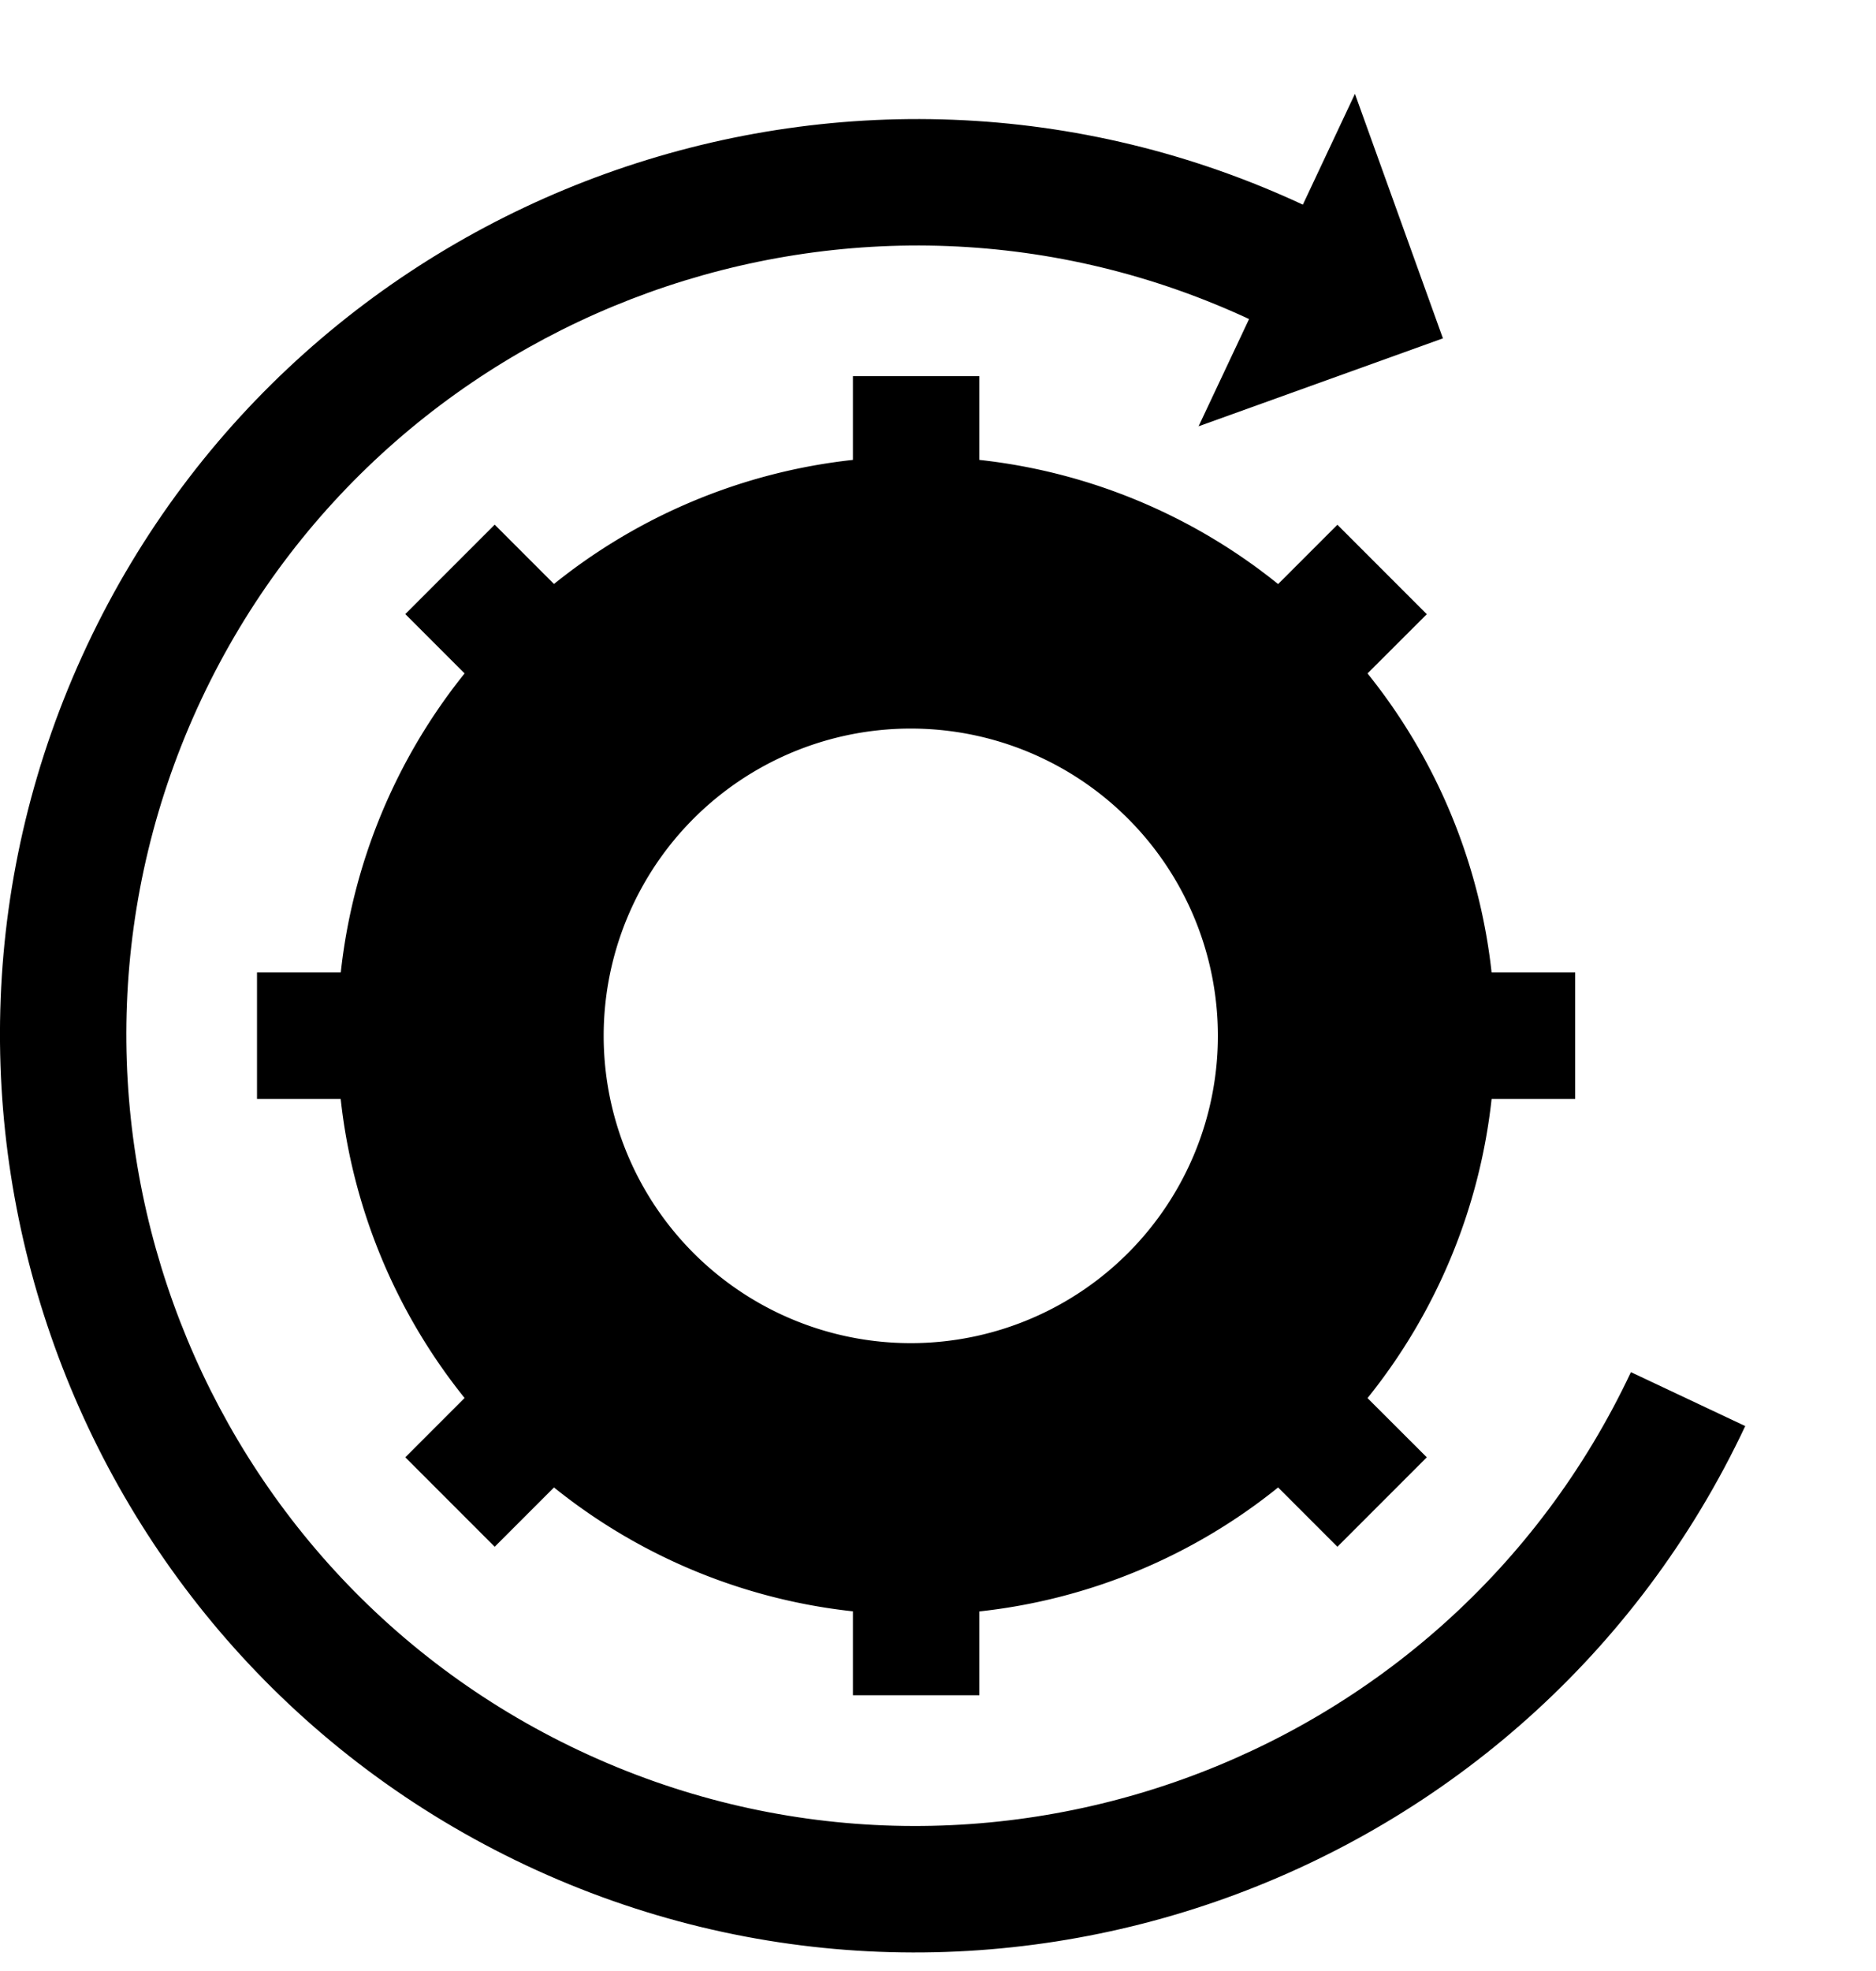 <svg xmlns="http://www.w3.org/2000/svg" width="20" height="21" viewBox="0 0 20 21">
    <g fill-rule="evenodd">
        <path d="M14.445 1l-.667 1.418-.333.708-.667 1.416 2.605-.937zM9.767 14.31a3.274 3.274 0 1 1 0-6.547 3.274 3.274 0 0 1 0 6.547zm6.135-3.948a6.15 6.15 0 0 0-1.323-3.187l.632-.631-.953-.953-.632.632A6.138 6.138 0 0 0 10.441 4.9v-.892H9.093V4.9a6.145 6.145 0 0 0-3.187 1.322l-.632-.632-.953.953.632.632a6.144 6.144 0 0 0-1.32 3.186H2.74v1.348h.892a6.144 6.144 0 0 0 1.321 3.186l-.632.632.953.953.632-.632a6.136 6.136 0 0 0 3.187 1.32v.894h1.348v-.893a6.129 6.129 0 0 0 3.185-1.321l.632.632.953-.953-.632-.631a6.146 6.146 0 0 0 1.323-3.187h.891v-1.348h-.89z"/>
        <path d="M17.387 14.62c-1.979 4.202-7.005 6.011-11.206 4.034-4.2-1.976-6.01-7.002-4.034-11.204 1.978-4.2 7.005-6.01 11.205-4.034l.573-1.219C9.052-.095 3.221 2.003.928 6.877-1.364 11.75.735 17.58 5.608 19.874c4.874 2.293 10.705.192 12.998-4.68l-1.22-.575z"/>
    </g>
</svg>
